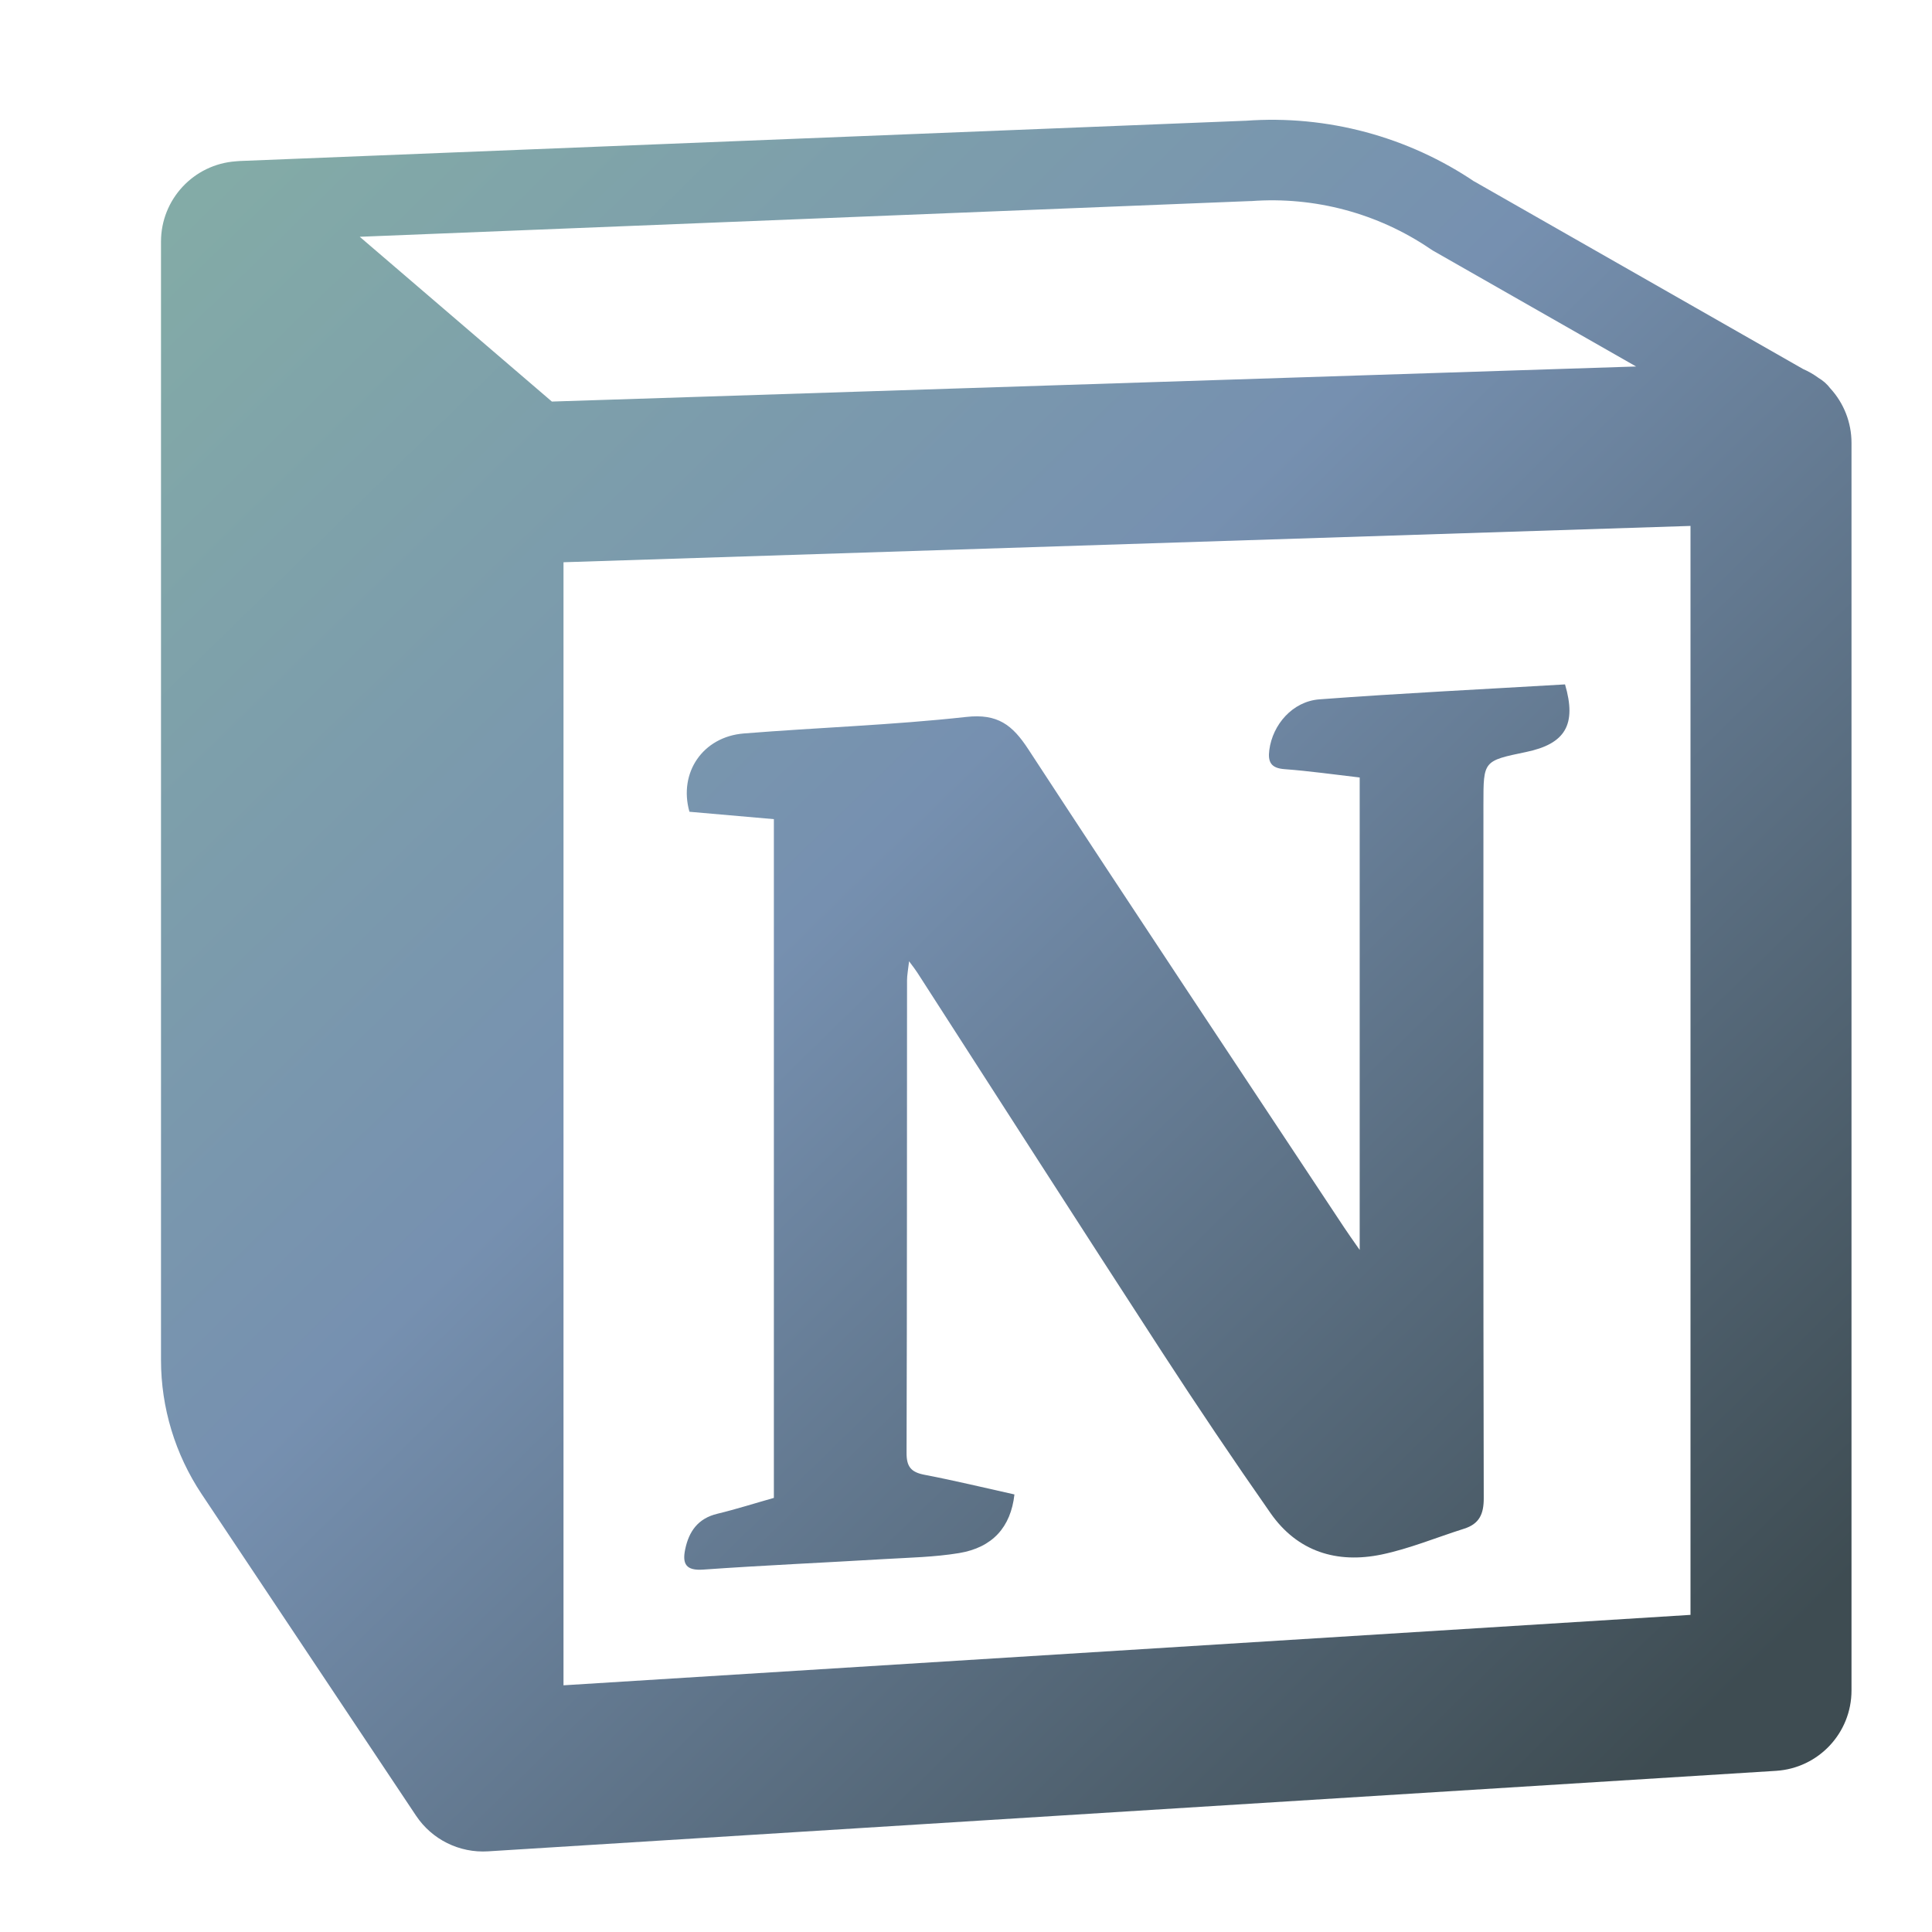 <?xml version="1.0" encoding="utf-8"?>
<svg width="240px" height="240px" viewBox="0 0 240 240" version="1.1" xmlns:xlink="http://www.w3.org/1999/xlink" xmlns="http://www.w3.org/2000/svg">
  <defs>
    <linearGradient gradientUnits="userSpaceOnUse" x1="0" y1="0" x2="210" y2="215.12" id="gradient_1">
      <stop offset="0%" stop-color="#87B3A4" />
      <stop offset="50.47%" stop-color="#7690B0" />
      <stop offset="100%" stop-color="#3E4C52" />
    </linearGradient>
    <path d="M0 0L240 0L240 240L0 240L0 0Z" id="path_1" />
    <clipPath id="mask_1">
      <use xlink:href="#path_1" />
    </clipPath>
  </defs>
  <g id="notion">
    <path d="M0 0L240 0L240 240L0 240L0 0Z" id="Background" fill="#FFFFFF" fill-opacity="0" fill-rule="evenodd" stroke="none" />
    <path d="M154.688 15L29.805 20C29.707 20.004 29.609 20.012 29.512 20.02C29.441 20.023 29.367 20.031 29.297 20.039C24.066 20.41 20.008 24.754 20 30L20 168.945C20 174.871 21.762 180.66 25.039 185.586L51.68 225.547C53.656 228.516 57.066 230.203 60.625 229.98L220.625 219.98C225.895 219.648 230 215.281 230 210L230 55C229.996 52.496 229.059 50.086 227.363 48.242C226.961 47.711 226.457 47.266 225.879 46.934C225.871 46.926 225.867 46.922 225.859 46.914C225.273 46.488 224.645 46.129 223.984 45.84L182.969 22.441L183.301 22.656C174.922 16.961 164.852 14.262 154.746 15L154.688 15ZM155.254 24.98C155.312 24.98 155.371 24.98 155.43 24.98C163.305 24.395 171.148 26.484 177.676 30.918C177.785 30.992 177.895 31.066 178.008 31.133L203.242 45.527L68.555 49.883L44.688 29.414L155.254 24.98ZM210 65.332L210 200.605L70 209.355L70 69.844L210 65.332ZM194.414 85.019C184.273 85.621 174.078 86.113 163.906 86.875C160.566 87.125 158.086 90.012 157.676 93.184C157.484 94.664 157.891 95.426 159.57 95.547C162.648 95.777 165.707 96.211 168.906 96.582L168.906 155.273C167.965 153.922 167.453 153.211 166.973 152.48C153.871 132.691 140.715 112.938 127.734 93.066C125.773 90.066 123.941 88.621 120.02 89.062C110.848 90.074 101.602 90.375 92.402 91.113C87.301 91.523 84.273 95.988 85.644 100.84C89.094 101.141 92.574 101.449 96.133 101.758L96.133 186.074C93.793 186.734 91.461 187.477 89.102 188.047C86.703 188.625 85.578 190.242 85.117 192.461C84.746 194.242 85.184 195.141 87.363 194.98C94.852 194.449 102.383 194.121 109.883 193.672C112.984 193.492 116.09 193.43 119.141 192.93C123.301 192.238 125.566 189.703 126.016 185.645C122.316 184.824 118.594 183.922 114.844 183.203C113.172 182.883 112.605 182.199 112.617 180.469C112.676 160.91 112.664 141.336 112.676 121.777C112.676 121.137 112.809 120.484 112.93 119.414C113.508 120.184 113.746 120.5 113.965 120.84C124.086 136.551 134.176 152.297 144.355 167.969C148.734 174.707 153.223 181.379 157.832 187.969C161.172 192.75 166.07 194.266 171.641 193.105C175.121 192.375 178.465 190.98 181.875 189.902C183.773 189.301 184.328 188.074 184.316 186.074C184.246 157.336 184.277 128.602 184.277 99.863C184.277 94.512 184.262 94.519 189.57 93.418C194.449 92.406 195.883 90.019 194.414 85.019L194.414 85.019Z" id="surface324324249" fill="url(#gradient_1)" fill-rule="evenodd" stroke="none" />
  </g>
</svg>